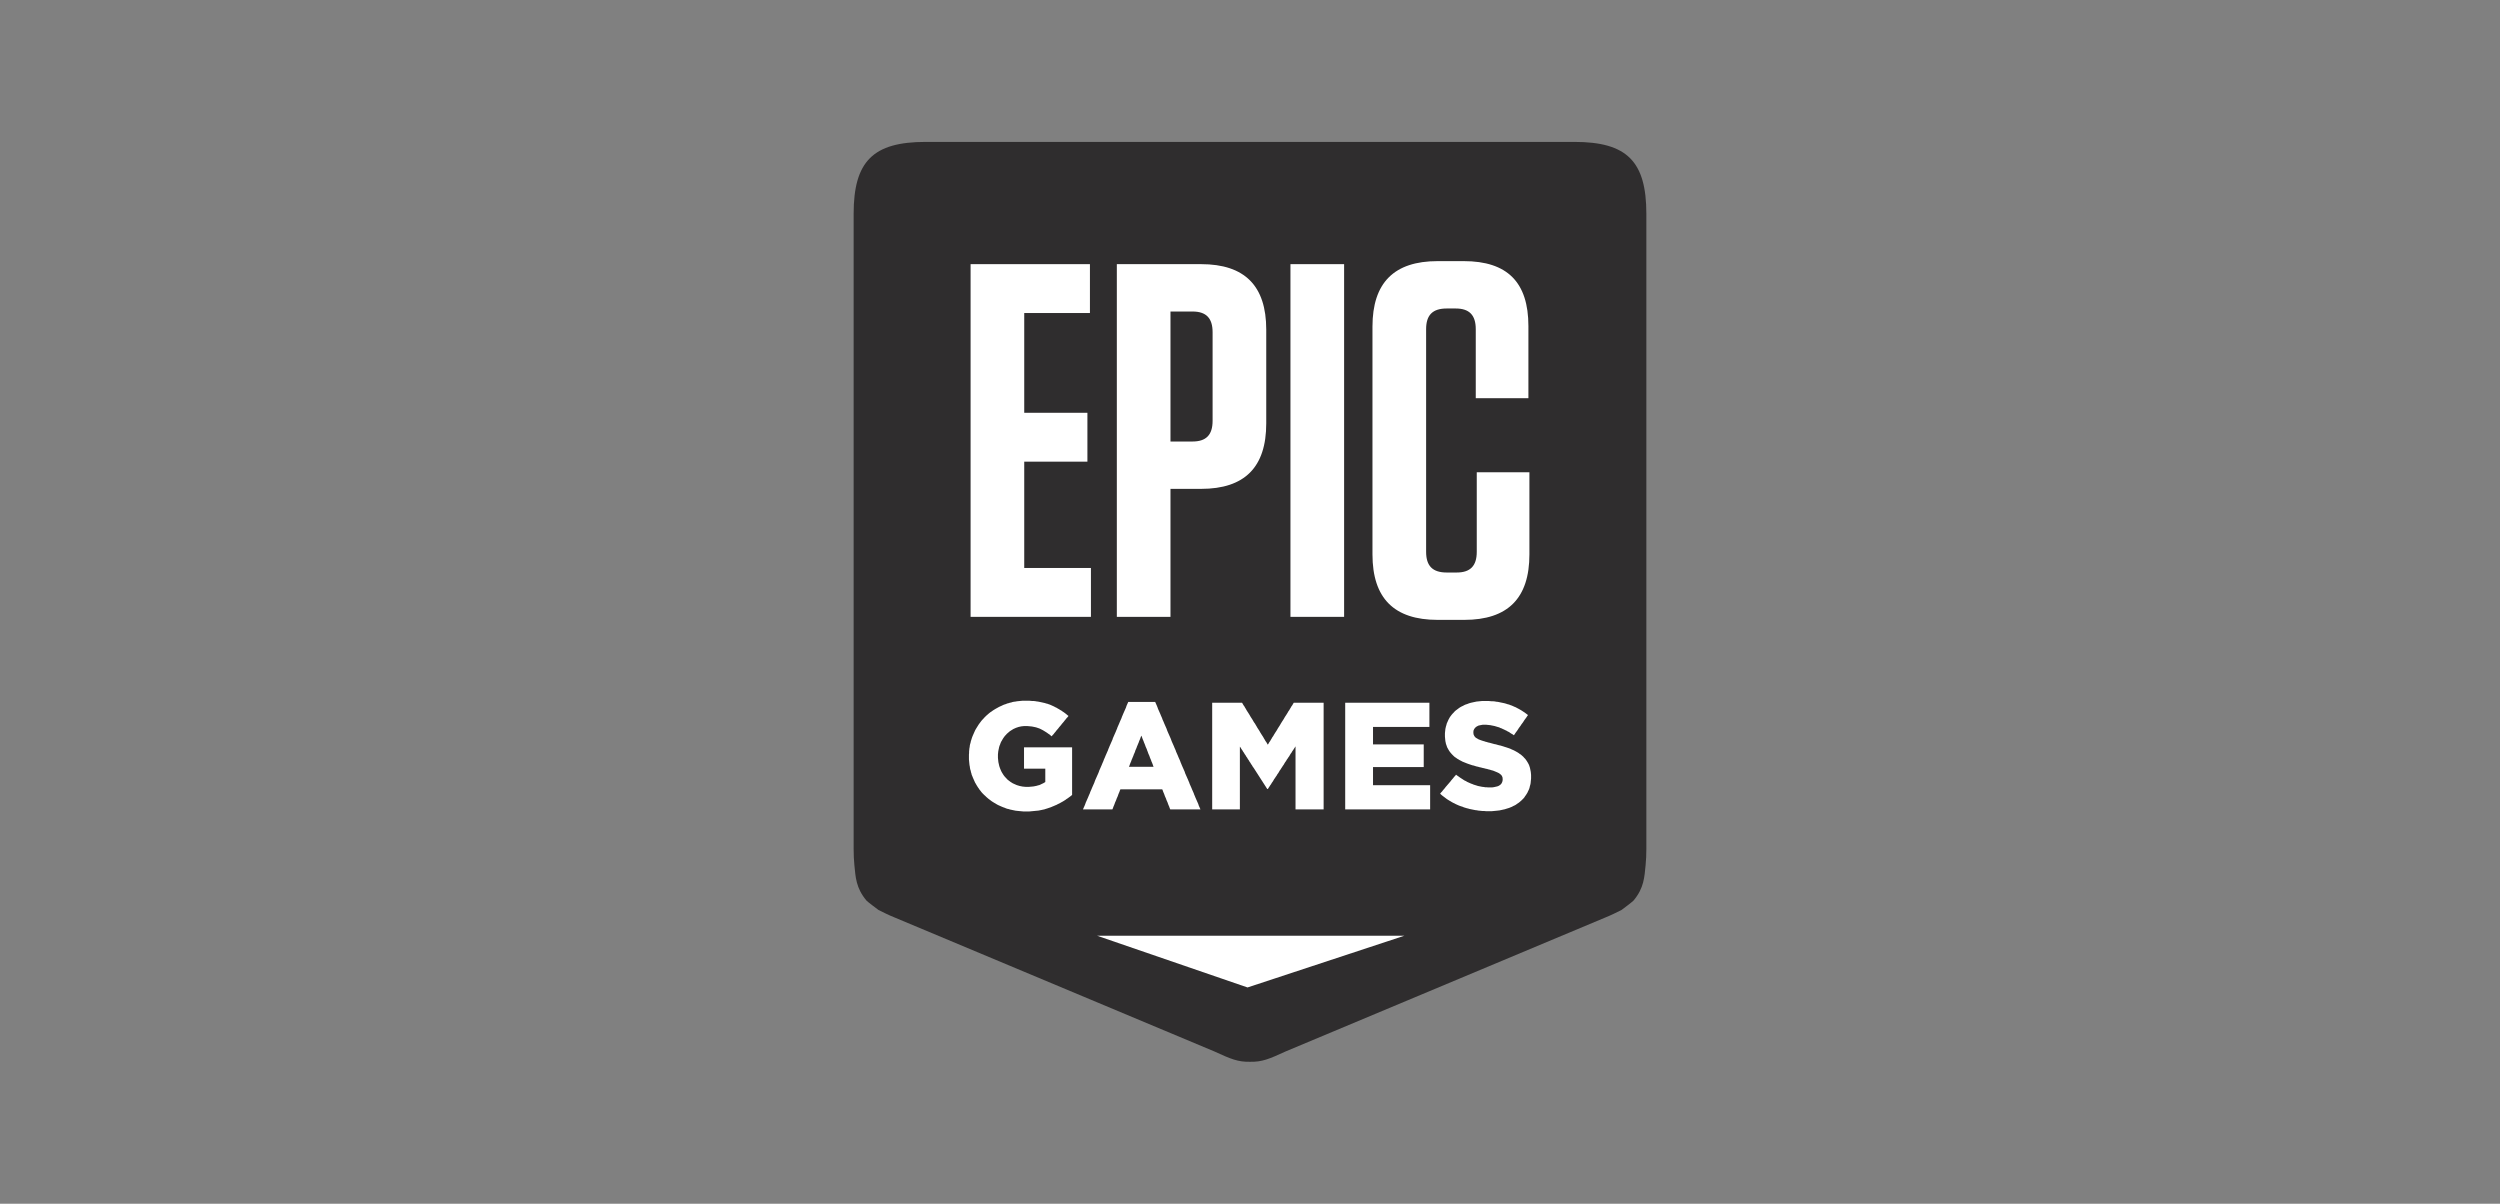 <?xml version="1.0" encoding="UTF-8" standalone="no"?>
<!-- Created by ERK -->

<svg
   width="540mm"
   height="260mm"
   viewBox="0 0 540 260"
   version="1.1"
   id="svg1"
   inkscape:version="1.4 (86a8ad7, 2024-10-11)"
   sodipodi:docname="epic.svg"
   xmlns:inkscape="http://www.inkscape.org/namespaces/inkscape"
   xmlns:sodipodi="http://sodipodi.sourceforge.net/DTD/sodipodi-0.dtd"
   xmlns="http://www.w3.org/2000/svg"
   xmlns:svg="http://www.w3.org/2000/svg">
  <rect x="0" y="0" width="540" height="260" fill="#808080" stroke="none"/>
  <sodipodi:namedview
     id="namedview1"
     pagecolor="#ffffff"
     bordercolor="#000000"
     borderopacity="0.25"
     inkscape:showpageshadow="2"
     inkscape:pageopacity="0.0"
     inkscape:pagecheckerboard="true"
     inkscape:deskcolor="#d1d1d1"
     inkscape:document-units="mm"
     inkscape:zoom="1.1647372"
     inkscape:cx="1015.6798"
     inkscape:cy="530.16251"
     inkscape:window-width="3840"
     inkscape:window-height="2066"
     inkscape:window-x="-11"
     inkscape:window-y="-11"
     inkscape:window-maximized="1"
     inkscape:current-layer="svg1" />
  <defs
     id="defs1" />
  <g
     id="g2"
     inkscape:label="Logo"
     transform="translate(184.385,30.652)">
    <path
       d="M 155.68,0 H 15.55 C 4.192,0 0,4.192 0,15.555 V 152.671 c 0,1.286 0.052,2.48 0.165,3.587 0.259,2.48 0.307,4.884 2.614,7.62 0.225,0.268 2.581,2.021 2.581,2.021 1.267,0.621 2.132,1.079 3.561,1.654 l 69.002,28.909 c 3.582,1.642 5.08,2.282 7.682,2.231 v 3.5e-4 c 0.004,0 0.007,0 0.01,0 0.004,0 0.007,0 0.01,0 v -3.5e-4 c 2.602,0.051 4.1,-0.588 7.682,-2.231 L 162.308,167.553 c 1.429,-0.575 2.294,-1.033 3.561,-1.654 0,0 2.355,-1.753 2.58,-2.021 2.307,-2.736 2.356,-5.14 2.614,-7.62 0.114,-1.107 0.166,-2.301 0.166,-3.587 V 15.555 C 171.229,4.192 167.037,0 155.68,0"
       style="fill:#2f2d2e;fill-opacity:1;fill-rule:evenodd;stroke:none;stroke-width:0.353"
       id="path24"
       inkscape:label="Logo" />
    <g
       id="g1"
       inkscape:label="EpicGames">
      <path
         d="m 146.294,137.852 -0.032,0.316 -0.031,0.347 -0.064,0.316 -0.095,0.316 -0.061,0.285 -0.095,0.316 -0.126,0.285 -0.127,0.253 -0.125,0.284 -0.158,0.253 -0.158,0.253 -0.188,0.253 -0.158,0.253 -0.188,0.221 -0.222,0.222 -0.188,0.19 -0.253,0.222 -0.22,0.19 -0.253,0.19 -0.251,0.156 -0.251,0.19 -0.285,0.158 -0.283,0.127 -0.283,0.158 -0.316,0.127 -0.314,0.127 -0.314,0.095 -0.314,0.095 -0.285,0.095 -0.314,0.064 -0.283,0.063 -0.283,0.063 -0.316,0.064 -0.315,0.031 -0.283,0.032 -0.316,0.032 -0.346,0.032 -0.315,0.031 h -0.314 -0.346 -0.348 -0.314 l -0.315,-0.031 h -0.346 l -0.315,-0.032 -0.316,-0.032 -0.346,-0.032 -0.314,-0.063 -0.314,-0.032 -0.316,-0.063 -0.315,-0.063 -0.314,-0.064 -0.314,-0.063 -0.316,-0.095 -0.283,-0.064 -0.314,-0.095 -0.315,-0.095 -0.284,-0.127 -0.314,-0.095 -0.283,-0.095 -0.315,-0.127 -0.284,-0.127 -0.283,-0.127 -0.283,-0.156 -0.284,-0.127 -0.283,-0.158 -0.251,-0.158 -0.285,-0.158 -0.251,-0.158 -0.253,-0.158 -0.251,-0.19 -0.251,-0.19 -0.253,-0.19 -0.252,-0.19 -0.221,-0.19 -0.251,-0.221 0.19,-0.253 0.219,-0.222 0.19,-0.253 0.22,-0.253 0.19,-0.221 0.188,-0.253 0.222,-0.253 0.188,-0.221 0.222,-0.253 0.188,-0.222 0.221,-0.253 0.188,-0.253 0.19,-0.221 0.219,-0.253 0.19,-0.253 0.219,-0.221 0.19,-0.253 0.251,0.19 0.283,0.19 0.253,0.19 0.283,0.19 0.253,0.158 0.283,0.189 0.251,0.158 0.285,0.126 0.251,0.158 0.283,0.127 0.285,0.126 0.283,0.127 0.283,0.095 0.284,0.126 0.314,0.095 0.315,0.095 0.283,0.095 0.316,0.064 0.314,0.063 0.314,0.063 0.346,0.032 0.316,0.063 h 0.315 l 0.346,0.031 h 0.315 0.377 l 0.346,-0.031 0.316,-0.063 0.283,-0.064 0.283,-0.063 0.253,-0.095 0.22,-0.126 0.253,-0.19 0.188,-0.222 0.127,-0.253 0.095,-0.284 0.031,-0.316 v -0.063 l -0.031,-0.38 -0.127,-0.316 -0.158,-0.221 -0.219,-0.19 -0.253,-0.19 -0.251,-0.126 -0.283,-0.127 -0.316,-0.127 -0.377,-0.158 -0.22,-0.064 -0.251,-0.063 -0.285,-0.095 -0.283,-0.063 -0.314,-0.095 -0.316,-0.063 -0.346,-0.095 -0.315,-0.063 -0.346,-0.095 -0.314,-0.063 -0.316,-0.095 -0.314,-0.064 -0.315,-0.095 -0.285,-0.095 -0.314,-0.064 -0.283,-0.095 -0.283,-0.095 -0.285,-0.095 -0.346,-0.127 -0.314,-0.127 -0.315,-0.126 -0.316,-0.127 -0.283,-0.158 -0.315,-0.158 -0.253,-0.158 -0.283,-0.158 -0.251,-0.19 -0.253,-0.158 -0.219,-0.19 -0.221,-0.221 -0.22,-0.222 -0.19,-0.222 -0.188,-0.221 -0.158,-0.221 -0.156,-0.253 -0.158,-0.284 -0.127,-0.219 -0.095,-0.253 -0.093,-0.285 -0.095,-0.253 -0.064,-0.316 -0.063,-0.285 -0.032,-0.316 -0.031,-0.316 -0.032,-0.347 v -0.348 -0.063 -0.316 l 0.032,-0.316 0.031,-0.285 0.032,-0.316 0.063,-0.284 0.064,-0.285 0.095,-0.285 0.063,-0.284 0.125,-0.285 0.127,-0.285 0.126,-0.284 0.157,-0.285 0.158,-0.284 0.188,-0.253 0.19,-0.253 0.219,-0.253 0.221,-0.221 0.22,-0.253 0.253,-0.222 0.219,-0.158 0.253,-0.19 0.252,-0.19 0.251,-0.158 0.285,-0.158 0.283,-0.127 0.283,-0.158 0.285,-0.126 0.314,-0.095 0.314,-0.126 0.285,-0.095 0.251,-0.064 0.283,-0.063 0.284,-0.063 0.314,-0.063 0.283,-0.064 0.314,-0.031 0.316,-0.032 0.314,-0.032 0.314,-0.031 h 0.314 0.348 0.346 0.346 l 0.346,0.031 0.346,0.032 h 0.314 l 0.348,0.032 0.314,0.063 0.346,0.032 0.315,0.063 0.285,0.063 0.314,0.063 0.314,0.064 0.283,0.063 0.316,0.095 0.283,0.095 0.283,0.064 0.316,0.126 0.283,0.095 0.283,0.126 0.283,0.127 0.316,0.127 0.283,0.158 0.251,0.127 0.285,0.158 0.283,0.158 0.251,0.158 0.284,0.19 0.252,0.158 0.253,0.19 0.251,0.19 0.251,0.189 -0.188,0.253 -0.158,0.253 -0.188,0.253 -0.19,0.253 -0.188,0.284 -0.158,0.253 -0.19,0.253 -0.188,0.253 -0.158,0.253 -0.188,0.253 -0.189,0.253 -0.158,0.253 -0.188,0.285 -0.19,0.253 -0.188,0.253 -0.158,0.253 -0.188,0.253 -0.253,-0.189 -0.283,-0.158 -0.252,-0.158 -0.253,-0.19 -0.283,-0.126 -0.253,-0.158 -0.283,-0.127 -0.251,-0.126 -0.285,-0.127 -0.251,-0.126 -0.283,-0.095 -0.253,-0.127 -0.346,-0.095 -0.314,-0.095 -0.314,-0.095 -0.316,-0.064 -0.314,-0.063 -0.314,-0.064 -0.314,-0.032 -0.316,-0.031 -0.283,-0.032 h -0.315 -0.377 l -0.346,0.063 -0.316,0.064 -0.283,0.063 -0.251,0.127 -0.222,0.126 -0.283,0.253 -0.19,0.285 -0.124,0.285 -0.032,0.316 v 0.064 l 0.032,0.411 0.156,0.348 0.127,0.19 0.219,0.222 0.285,0.158 0.251,0.158 0.314,0.127 0.348,0.127 0.378,0.126 0.251,0.063 0.251,0.095 0.285,0.063 0.283,0.095 0.314,0.064 0.348,0.095 0.346,0.095 0.346,0.095 0.346,0.063 0.314,0.095 0.346,0.095 0.316,0.063 0.315,0.095 0.314,0.095 0.283,0.095 0.316,0.095 0.283,0.095 0.283,0.095 0.348,0.125 0.314,0.158 0.314,0.126 0.315,0.158 0.285,0.158 0.283,0.158 0.251,0.158 0.253,0.19 0.252,0.158 0.251,0.222 0.253,0.221 0.219,0.253 0.221,0.221 0.188,0.253 0.19,0.284 0.156,0.253 0.158,0.285 0.126,0.253 0.095,0.284 0.093,0.285 0.063,0.285 0.063,0.316 0.063,0.316 0.032,0.316 0.032,0.348 v 0.348 0.063 0.348 z m -22.082,6.324 h -0.316 -0.314 -0.314 -0.314 -0.316 -0.315 -0.314 -0.315 -0.348 -0.314 -0.314 -0.314 -0.317 -0.314 -0.315 -0.314 -0.316 -0.314 -0.314 -0.314 -0.315 -0.316 -0.314 -0.314 -0.315 -0.316 -0.314 -0.314 -0.346 -0.316 -0.315 -0.314 -0.314 -0.316 -0.315 -0.314 -0.315 -0.316 -0.314 -0.314 -0.315 -0.316 -0.314 -0.315 -0.314 -0.316 -0.315 -0.346 -0.314 -0.314 -0.316 -0.314 -0.315 -0.314 -0.316 -0.315 -0.314 v -0.316 -0.316 -0.316 -0.315 -0.316 -0.316 -0.316 -0.316 -0.316 -0.316 -0.316 -0.316 -0.316 -0.316 -0.316 -0.316 -0.316 -0.316 -0.285 -0.316 -0.316 -0.316 -0.316 -0.316 -0.316 -0.316 -0.316 -0.316 -0.316 -0.316 -0.316 -0.316 -0.316 -0.316 -0.316 -0.316 -0.316 -0.316 -0.316 -0.316 -0.316 -0.315 -0.316 -0.316 -0.316 -0.316 -0.316 -0.316 -0.316 -0.316 -0.316 -0.316 -0.316 -0.316 -0.285 -0.316 -0.316 -0.316 -0.316 -0.316 -0.316 -0.316 -0.316 -0.316 -0.316 -0.316 -0.316 -0.316 -0.316 -0.316 -0.316 -0.316 -0.316 h 0.314 0.315 0.316 0.314 0.315 0.314 0.316 0.314 0.314 0.315 0.316 0.315 0.314 0.315 0.284 0.315 0.314 0.315 0.316 0.314 0.314 0.315 0.316 0.314 0.314 0.315 0.316 0.314 0.314 0.314 0.316 0.315 0.314 0.314 0.315 0.316 0.314 0.314 0.314 0.316 0.314 0.314 0.314 0.285 0.314 0.314 0.315 0.316 0.314 0.314 0.314 0.316 0.314 0.314 0.315 0.316 0.315 0.314 v 0.316 0.285 0.316 0.316 0.316 0.285 0.316 0.316 0.284 0.316 0.316 0.285 0.316 0.316 0.316 0.285 0.316 h -0.314 -0.315 -0.316 -0.315 -0.314 -0.314 -0.285 -0.314 -0.314 -0.315 -0.316 -0.314 -0.315 -0.314 -0.316 -0.314 -0.314 -0.314 -0.316 -0.283 -0.315 -0.314 -0.316 -0.314 -0.315 -0.314 -0.316 -0.314 -0.314 -0.314 -0.316 -0.315 -0.283 -0.314 -0.316 -0.315 -0.314 -0.315 -0.316 v 0.316 0.316 0.316 0.316 0.316 0.285 0.316 0.316 0.316 0.316 0.316 0.316 h 0.316 0.315 0.314 0.315 0.316 0.314 0.314 0.315 0.285 0.314 0.314 0.314 0.316 0.314 0.315 0.314 0.316 0.314 0.315 0.314 0.316 0.314 0.315 0.315 0.316 0.314 0.283 0.314 0.316 0.315 0.314 0.314 0.316 0.315 0.314 v 0.316 0.285 0.315 0.316 0.285 0.316 0.316 0.285 0.316 0.316 0.316 0.284 0.316 0.316 0.285 0.316 h -0.314 -0.315 -0.316 -0.314 -0.314 -0.315 -0.316 -0.314 -0.283 -0.314 -0.316 -0.315 -0.315 -0.314 -0.316 -0.314 -0.315 -0.314 -0.316 -0.314 -0.315 -0.314 -0.316 -0.314 -0.314 -0.314 -0.285 -0.315 -0.314 -0.314 -0.316 -0.315 -0.314 -0.315 -0.316 v 0.316 0.348 0.316 0.316 0.348 0.316 0.316 0.348 0.316 0.316 0.348 0.316 h 0.316 0.315 0.314 0.315 0.316 0.314 0.314 0.315 0.316 0.346 0.314 0.314 0.316 0.315 0.314 0.314 0.316 0.315 0.314 0.314 0.314 0.316 0.314 0.315 0.314 0.317 0.314 0.314 0.314 0.348 0.315 0.314 0.315 0.316 0.314 0.314 0.314 0.316 0.315 v 0.316 0.285 0.316 0.316 0.316 0.285 0.316 0.316 0.285 0.316 0.316 0.285 0.314 0.316 0.316 0.285 0.316 z m -23.006,0 h -0.314 -0.315 -0.347 -0.314 -0.315 -0.314 -0.316 -0.314 -0.346 -0.314 -0.315 -0.316 -0.314 -0.314 -0.346 -0.316 -0.314 -0.315 v -0.316 -0.316 -0.316 -0.316 -0.318 -0.316 -0.316 -0.316 -0.316 -0.316 -0.316 -0.318 -0.316 -0.316 -0.316 -0.316 -0.318 -0.316 -0.316 -0.316 -0.316 -0.316 -0.318 -0.316 -0.316 -0.316 -0.316 -0.316 -0.318 -0.316 -0.316 -0.316 -0.316 -0.316 -0.318 -0.316 -0.316 -0.316 -0.316 -0.318 -0.316 -0.316 -0.316 l -0.158,0.253 -0.188,0.287 -0.158,0.253 -0.188,0.253 -0.158,0.284 -0.19,0.253 -0.156,0.253 -0.158,0.286 -0.188,0.253 -0.158,0.253 -0.189,0.253 -0.156,0.286 -0.19,0.253 -0.156,0.253 -0.158,0.285 -0.19,0.255 -0.156,0.253 -0.19,0.284 -0.156,0.253 -0.19,0.253 -0.156,0.286 -0.158,0.253 -0.189,0.253 -0.156,0.285 -0.19,0.255 -0.156,0.253 -0.19,0.253 -0.158,0.284 -0.156,0.255 -0.189,0.253 -0.156,0.285 -0.19,0.253 -0.158,0.253 -0.188,0.287 -0.158,0.253 h -0.125 l -0.189,-0.285 -0.158,-0.255 -0.188,-0.285 -0.158,-0.253 -0.188,-0.284 -0.158,-0.255 -0.188,-0.285 -0.158,-0.253 -0.19,-0.284 -0.156,-0.253 -0.19,-0.287 -0.156,-0.253 -0.19,-0.285 -0.158,-0.253 -0.188,-0.286 -0.158,-0.253 -0.188,-0.285 -0.19,-0.253 -0.158,-0.286 -0.188,-0.253 -0.158,-0.285 -0.188,-0.253 -0.158,-0.287 -0.188,-0.253 -0.158,-0.285 -0.19,-0.253 -0.156,-0.285 -0.19,-0.255 -0.156,-0.284 -0.19,-0.253 -0.158,-0.285 -0.188,-0.253 -0.159,-0.287 -0.188,-0.253 v 0.316 0.316 0.316 0.318 0.316 0.316 0.316 0.316 0.318 0.316 0.285 0.316 0.316 0.316 0.318 0.316 0.316 0.316 0.316 0.316 0.318 0.316 0.316 0.316 0.316 0.316 0.318 0.316 0.316 0.316 0.316 0.318 0.285 0.316 0.316 0.316 0.316 0.316 0.318 0.316 0.316 0.316 0.316 h -0.314 -0.316 -0.315 -0.314 -0.314 -0.316 -0.315 -0.314 -0.315 -0.316 -0.314 -0.315 -0.314 -0.316 -0.314 -0.315 -0.315 -0.316 -0.314 v -0.316 -0.316 -0.316 -0.315 -0.316 -0.316 -0.316 -0.316 -0.316 -0.316 -0.316 -0.316 -0.316 -0.316 -0.316 -0.316 -0.316 -0.316 -0.285 -0.316 -0.316 -0.316 -0.316 -0.316 -0.316 -0.316 -0.316 -0.316 -0.316 -0.316 -0.316 -0.316 -0.316 -0.316 -0.316 -0.316 -0.316 -0.316 -0.316 -0.316 -0.316 -0.315 -0.316 -0.316 -0.316 -0.316 -0.316 -0.316 -0.316 -0.316 -0.316 -0.316 -0.316 -0.316 -0.285 -0.316 -0.316 -0.316 -0.316 -0.316 -0.316 -0.316 -0.316 -0.316 -0.316 -0.316 -0.316 -0.316 -0.316 -0.316 -0.316 -0.316 -0.316 h 0.314 0.316 0.283 0.314 0.315 0.316 0.283 0.314 0.316 0.314 0.283 0.314 0.316 0.314 0.283 0.314 0.316 0.315 0.283 0.314 0.316 l 0.156,0.253 0.158,0.284 0.188,0.251 0.158,0.285 0.158,0.253 0.156,0.285 0.158,0.251 0.188,0.285 0.158,0.253 0.158,0.253 0.156,0.283 0.158,0.253 0.188,0.284 0.158,0.253 0.158,0.283 0.156,0.253 0.19,0.253 0.158,0.283 0.156,0.253 0.158,0.285 0.157,0.253 0.19,0.283 0.158,0.253 0.156,0.284 0.158,0.251 0.156,0.253 0.19,0.285 0.158,0.253 0.156,0.285 0.158,0.251 0.156,0.285 0.19,0.253 0.158,0.283 0.156,0.253 0.158,-0.253 0.158,-0.283 0.188,-0.253 0.158,-0.285 0.157,-0.251 0.158,-0.285 0.188,-0.253 0.158,-0.285 0.158,-0.253 0.156,-0.251 0.19,-0.284 0.156,-0.253 0.158,-0.283 0.158,-0.253 0.188,-0.285 0.158,-0.253 0.158,-0.283 0.156,-0.253 0.159,-0.253 0.188,-0.283 0.158,-0.253 0.158,-0.284 0.157,-0.253 0.189,-0.283 0.157,-0.253 0.158,-0.253 0.158,-0.285 0.188,-0.251 0.158,-0.285 0.156,-0.253 0.158,-0.285 0.19,-0.251 0.156,-0.284 0.158,-0.253 h 0.314 0.315 0.284 0.315 0.314 0.314 0.285 0.315 0.314 0.315 0.285 0.314 0.314 0.315 0.284 0.315 0.314 0.314 0.285 0.314 0.314 v 0.316 0.316 0.316 0.316 0.316 0.316 0.316 0.316 0.316 0.316 0.316 0.316 0.316 0.316 0.316 0.316 0.316 0.316 0.285 0.316 0.316 0.316 0.316 0.316 0.316 0.316 0.316 0.316 0.316 0.316 0.316 0.315 0.316 0.316 0.316 0.316 0.316 0.316 0.316 0.316 0.316 0.316 0.316 0.316 0.316 0.316 0.316 0.316 0.316 0.316 0.316 0.316 0.316 0.316 0.285 0.316 0.316 0.316 0.316 0.316 0.316 0.316 0.316 0.316 0.316 0.316 0.316 0.316 0.316 0.315 0.316 0.316 0.316 z m -36.533,-9.487 -0.095,-0.286 -0.125,-0.316 -0.127,-0.285 -0.095,-0.286 -0.125,-0.285 -0.126,-0.316 -0.095,-0.286 -0.127,-0.285 -0.124,-0.284 -0.095,-0.286 -0.127,-0.316 -0.093,-0.285 -0.127,-0.286 -0.127,-0.285 -0.095,-0.285 -0.125,-0.318 -0.126,-0.285 -0.095,-0.284 -0.127,-0.286 -0.125,-0.316 -0.095,-0.286 -0.127,-0.285 -0.125,0.285 -0.095,0.286 -0.127,0.316 -0.127,0.286 -0.093,0.284 -0.126,0.285 -0.127,0.318 -0.125,0.285 -0.095,0.285 -0.126,0.286 -0.127,0.285 -0.093,0.316 -0.126,0.286 -0.127,0.284 -0.095,0.285 -0.125,0.286 -0.127,0.316 -0.126,0.285 -0.093,0.286 -0.127,0.285 -0.127,0.316 -0.095,0.286 -0.125,0.285 h 0.314 0.314 0.315 0.316 0.314 0.314 0.315 0.316 0.283 0.314 0.316 0.314 0.314 0.315 0.314 0.316 0.314 z m 9.888,9.487 h -0.316 -0.283 -0.314 -0.316 -0.314 -0.315 -0.283 -0.316 -0.314 -0.314 -0.315 -0.316 -0.283 -0.314 -0.315 -0.316 -0.314 -0.283 -0.314 -0.316 l -0.125,-0.285 -0.095,-0.285 -0.126,-0.285 -0.127,-0.316 -0.093,-0.283 -0.126,-0.284 -0.127,-0.285 -0.093,-0.285 -0.126,-0.285 -0.127,-0.285 -0.095,-0.285 -0.125,-0.316 -0.127,-0.285 -0.095,-0.285 -0.127,-0.285 h -0.314 -0.314 -0.314 -0.314 -0.285 -0.315 -0.314 -0.316 -0.314 -0.315 -0.314 -0.314 -0.316 -0.314 -0.283 -0.316 -0.315 -0.314 -0.314 -0.316 -0.315 -0.314 -0.314 -0.314 -0.285 -0.314 -0.315 -0.316 -0.314 l -0.125,0.285 -0.095,0.285 -0.127,0.285 -0.126,0.316 -0.093,0.285 -0.126,0.285 -0.127,0.285 -0.095,0.285 -0.125,0.285 -0.127,0.284 -0.095,0.283 -0.125,0.316 -0.126,0.285 -0.095,0.285 -0.127,0.285 h -0.314 -0.314 -0.314 -0.316 -0.314 -0.346 -0.314 -0.315 -0.316 -0.314 -0.314 -0.315 -0.316 -0.314 -0.314 -0.346 -0.316 -0.314 -0.315 -0.314 l 0.125,-0.285 0.127,-0.285 0.126,-0.285 0.125,-0.316 0.095,-0.283 0.127,-0.284 0.126,-0.285 0.125,-0.285 0.127,-0.285 0.127,-0.316 0.125,-0.285 0.127,-0.284 0.095,-0.285 0.127,-0.285 0.125,-0.285 0.127,-0.316 0.126,-0.285 0.125,-0.285 0.127,-0.284 0.126,-0.285 0.095,-0.285 0.125,-0.316 0.127,-0.284 0.127,-0.285 0.125,-0.285 0.127,-0.285 0.127,-0.285 0.125,-0.316 0.095,-0.284 0.127,-0.285 0.126,-0.285 0.125,-0.285 0.126,-0.285 0.126,-0.316 0.125,-0.285 0.126,-0.285 0.095,-0.285 0.127,-0.284 0.125,-0.285 0.127,-0.316 0.127,-0.285 0.125,-0.285 0.126,-0.285 0.127,-0.284 0.095,-0.285 0.125,-0.283 0.126,-0.316 0.126,-0.284 0.125,-0.285 0.126,-0.285 0.127,-0.284 0.125,-0.285 0.095,-0.316 0.127,-0.284 0.126,-0.285 0.125,-0.285 0.127,-0.285 0.126,-0.285 0.125,-0.316 0.126,-0.284 0.095,-0.285 0.126,-0.285 0.125,-0.285 0.126,-0.285 0.127,-0.316 0.125,-0.285 0.127,-0.285 0.127,-0.285 0.093,-0.284 0.127,-0.285 0.127,-0.316 0.127,-0.285 0.125,-0.285 0.127,-0.285 0.126,-0.285 0.125,-0.284 0.095,-0.316 0.126,-0.285 0.127,-0.285 0.125,-0.285 h 0.314 0.285 0.314 0.314 0.316 0.283 0.314 0.315 0.316 0.283 0.314 0.315 0.316 0.283 0.314 0.314 0.316 0.283 0.315 l 0.126,0.285 0.127,0.285 0.125,0.285 0.126,0.316 0.095,0.284 0.125,0.285 0.127,0.285 0.126,0.285 0.127,0.285 0.125,0.316 0.127,0.285 0.127,0.284 0.093,0.285 0.127,0.285 0.127,0.285 0.127,0.316 0.125,0.285 0.126,0.285 0.127,0.285 0.125,0.285 0.095,0.284 0.126,0.316 0.125,0.285 0.127,0.285 0.126,0.285 0.127,0.285 0.125,0.284 0.126,0.316 0.095,0.285 0.125,0.284 0.126,0.285 0.127,0.285 0.127,0.284 0.125,0.316 0.127,0.283 0.126,0.285 0.093,0.284 0.126,0.285 0.127,0.285 0.125,0.285 0.126,0.316 0.127,0.285 0.127,0.284 0.125,0.285 0.095,0.285 0.126,0.285 0.125,0.316 0.126,0.285 0.127,0.285 0.126,0.285 0.125,0.285 0.127,0.284 0.095,0.316 0.125,0.285 0.126,0.285 0.127,0.285 0.125,0.285 0.127,0.284 0.127,0.316 0.127,0.285 0.093,0.285 0.127,0.284 0.127,0.285 0.125,0.285 0.126,0.316 0.127,0.285 0.126,0.285 0.125,0.285 0.095,0.284 0.127,0.285 0.125,0.316 0.126,0.285 0.126,0.285 0.125,0.285 0.126,0.284 0.127,0.283 0.095,0.316 0.124,0.285 0.127,0.285 0.126,0.285 z m -27.585,-2.94 -0.253,0.19 -0.22,0.158 -0.253,0.19 -0.251,0.158 -0.251,0.19 -0.253,0.158 -0.251,0.158 -0.285,0.158 -0.283,0.158 -0.283,0.158 -0.284,0.125 -0.283,0.158 -0.314,0.126 -0.283,0.127 -0.316,0.126 -0.283,0.127 -0.283,0.095 -0.284,0.095 -0.283,0.095 -0.314,0.095 -0.283,0.095 -0.316,0.063 -0.283,0.063 -0.314,0.063 -0.316,0.063 -0.315,0.032 -0.346,0.032 -0.314,0.032 -0.346,0.031 -0.316,0.032 -0.346,0.031 h -0.346 -0.346 -0.346 -0.316 l -0.314,-0.031 -0.346,-0.032 -0.314,-0.031 -0.314,-0.032 -0.316,-0.032 -0.314,-0.063 -0.315,-0.064 -0.283,-0.063 -0.316,-0.063 -0.283,-0.095 -0.314,-0.063 -0.285,-0.095 -0.283,-0.126 -0.283,-0.095 -0.314,-0.127 -0.285,-0.126 -0.283,-0.126 -0.283,-0.127 -0.285,-0.158 -0.251,-0.157 -0.283,-0.158 -0.253,-0.158 -0.251,-0.158 -0.253,-0.19 -0.251,-0.189 -0.252,-0.19 -0.221,-0.19 -0.219,-0.19 -0.222,-0.222 -0.219,-0.189 -0.222,-0.222 -0.219,-0.222 -0.19,-0.221 -0.188,-0.253 -0.19,-0.222 -0.158,-0.253 -0.188,-0.253 -0.158,-0.253 -0.157,-0.253 -0.158,-0.285 -0.158,-0.253 -0.125,-0.285 -0.127,-0.285 -0.126,-0.285 -0.125,-0.284 -0.095,-0.253 -0.127,-0.285 -0.063,-0.285 -0.093,-0.284 -0.063,-0.316 -0.095,-0.285 -0.063,-0.316 -0.032,-0.285 -0.064,-0.316 -0.031,-0.284 -0.032,-0.316 -0.03,-0.316 -0.031,-0.316 v -0.348 -0.316 -0.063 -0.316 l 0.031,-0.348 v -0.316 l 0.03,-0.316 0.032,-0.348 0.063,-0.314 0.031,-0.316 0.063,-0.285 0.095,-0.316 0.064,-0.316 0.093,-0.285 0.095,-0.316 0.095,-0.285 0.127,-0.316 0.125,-0.284 0.126,-0.285 0.127,-0.285 0.125,-0.285 0.158,-0.285 0.158,-0.253 0.157,-0.253 0.158,-0.253 0.158,-0.253 0.188,-0.253 0.19,-0.253 0.188,-0.253 0.19,-0.222 0.219,-0.221 0.19,-0.222 0.22,-0.221 0.221,-0.222 0.219,-0.189 0.253,-0.222 0.22,-0.19 0.251,-0.19 0.253,-0.158 0.251,-0.19 0.253,-0.158 0.251,-0.158 0.283,-0.158 0.285,-0.158 0.283,-0.158 0.283,-0.127 0.284,-0.126 0.315,-0.158 0.251,-0.095 0.314,-0.095 0.285,-0.126 0.283,-0.064 0.283,-0.095 0.316,-0.063 0.283,-0.095 0.314,-0.063 0.315,-0.032 0.316,-0.063 0.315,-0.032 0.314,-0.031 0.315,-0.032 0.316,-0.032 h 0.346 0.314 0.346 0.346 l 0.348,0.032 0.346,0.032 h 0.314 l 0.314,0.031 0.346,0.064 0.285,0.031 0.314,0.064 0.315,0.063 0.284,0.063 0.283,0.063 0.283,0.064 0.285,0.095 0.283,0.063 0.251,0.095 0.285,0.095 0.283,0.126 0.283,0.127 0.285,0.127 0.283,0.158 0.283,0.127 0.253,0.158 0.283,0.158 0.251,0.158 0.285,0.158 0.251,0.189 0.251,0.158 0.253,0.19 0.251,0.19 0.253,0.221 0.251,0.19 -0.19,0.253 -0.219,0.221 -0.19,0.253 -0.219,0.253 -0.19,0.253 -0.188,0.221 -0.222,0.253 -0.188,0.253 -0.19,0.222 -0.22,0.253 -0.189,0.253 -0.22,0.253 -0.19,0.222 -0.188,0.253 -0.221,0.253 -0.188,0.253 -0.221,0.222 -0.188,0.253 -0.253,-0.19 -0.251,-0.221 -0.253,-0.158 -0.251,-0.19 -0.251,-0.158 -0.253,-0.158 -0.252,-0.158 -0.283,-0.158 -0.253,-0.126 -0.251,-0.127 -0.253,-0.095 -0.283,-0.095 -0.283,-0.095 -0.285,-0.063 -0.314,-0.064 -0.314,-0.063 -0.315,-0.031 -0.346,-0.032 -0.348,-0.031 h -0.346 -0.314 l -0.314,0.031 -0.285,0.032 -0.314,0.063 -0.283,0.064 -0.285,0.095 -0.283,0.095 -0.283,0.127 -0.283,0.126 -0.253,0.158 -0.251,0.158 -0.253,0.158 -0.219,0.189 -0.222,0.19 -0.219,0.19 -0.19,0.221 -0.219,0.222 -0.19,0.253 -0.157,0.222 -0.158,0.253 -0.156,0.285 -0.158,0.253 -0.126,0.285 -0.095,0.285 -0.125,0.285 -0.095,0.316 -0.063,0.315 -0.063,0.284 -0.064,0.348 -0.031,0.316 -0.03,0.316 v 0.348 0.063 0.316 l 0.03,0.316 0.031,0.285 0.032,0.316 0.063,0.284 0.064,0.285 0.063,0.284 0.095,0.285 0.093,0.253 0.127,0.316 0.126,0.285 0.156,0.285 0.158,0.253 0.158,0.253 0.188,0.253 0.19,0.221 0.219,0.222 0.19,0.221 0.219,0.19 0.253,0.19 0.251,0.19 0.251,0.158 0.253,0.158 0.283,0.127 0.283,0.127 0.284,0.126 0.315,0.095 0.314,0.095 0.316,0.064 0.314,0.063 0.314,0.031 0.346,0.032 h 0.346 0.377 l 0.348,-0.032 0.346,-0.031 0.314,-0.032 0.314,-0.064 0.316,-0.063 0.314,-0.095 0.283,-0.064 0.283,-0.126 0.253,-0.127 0.283,-0.127 0.221,-0.126 0.252,-0.158 v -0.316 -0.316 -0.316 -0.316 -0.348 -0.316 -0.316 -0.316 -0.316 h -0.315 -0.284 -0.315 -0.314 -0.314 -0.285 -0.315 -0.314 -0.314 -0.284 -0.315 -0.314 -0.315 -0.284 -0.315 v -0.316 -0.285 -0.316 -0.316 -0.316 -0.285 -0.316 -0.316 -0.316 -0.285 -0.316 -0.316 -0.316 -0.285 -0.314 h 0.315 0.316 0.315 0.314 0.315 0.314 0.316 0.314 0.314 0.315 0.316 0.314 0.314 0.314 0.316 0.315 0.314 0.314 0.316 0.315 0.314 0.314 0.316 0.315 0.314 0.314 0.316 0.314 0.315 0.314 0.316 0.314 0.315 v 0.314 0.316 0.316 0.285 0.316 0.316 0.316 0.316 0.316 0.284 0.316 0.316 0.316 0.316 0.316 0.316 0.284 0.316 0.316 0.316 0.316 0.316 0.316 0.285 0.316 0.316 0.316 0.316 0.316 0.285 0.316 0.316 0.316 z"
         style="fill:#ffffff;fill-opacity:1;fill-rule:nonzero;stroke:none;stroke-width:0.353"
         id="path28"
         inkscape:label="Games" />
      <path
         d="m 36.85,69.066 h 13.646 V 58.51 h -13.646 V 36.961 h 14.19 V 26.405 h -25.778 v 76.183 h 25.994 V 92.031 h -14.406 z"
         style="fill:#ffffff;fill-opacity:1;fill-rule:nonzero;stroke:none;stroke-width:0.353"
         id="path32"
         inkscape:label="E" />
      <path
         d="m 77.536,60.251 c 0,3.048 -1.407,4.463 -4.331,4.463 h -4.766 V 36.635 h 4.766 c 2.925,0 4.331,1.414 4.331,4.461 z m -2.491,-33.847 h -18.195 v 76.183 h 11.589 V 74.943 h 6.606 c 9.423,0 14.08,-4.679 14.08,-14.146 V 40.553 c 0,-9.469 -4.657,-14.149 -14.08,-14.149"
         style="fill:#ffffff;fill-opacity:1;fill-rule:nonzero;stroke:none;stroke-width:0.353"
         id="path42"
         inkscape:label="P" />
      <path
         d="M 94.353,102.588 H 105.943 V 26.405 H 94.353 Z"
         style="fill:#ffffff;fill-opacity:1;fill-rule:nonzero;stroke:none;stroke-width:0.353"
         id="path38"
         inkscape:label="I" />
      <path
         d="m 134.596,71.353 v 17.196 c 0,3.048 -1.409,4.462 -4.331,4.462 h -2.167 c -3.032,0 -4.441,-1.414 -4.441,-4.462 V 40.443 c 0,-3.047 1.409,-4.461 4.441,-4.461 h 1.95 c 2.925,0 4.333,1.414 4.333,4.461 v 14.912 h 11.371 V 39.79 c 0,-9.467 -4.549,-14.039 -13.97,-14.039 h -5.634 c -9.421,0 -14.08,4.679 -14.08,14.149 v 49.192 c 0,9.47 4.659,14.149 14.08,14.149 h 5.741 c 9.423,0 14.08,-4.679 14.08,-14.149 V 71.353 Z"
         style="fill:#ffffff;fill-opacity:1;fill-rule:nonzero;stroke:none;stroke-width:0.353"
         id="path36"
         inkscape:label="C" />
      <path
         d="M 52.6,171.472 H 118.942 L 85.08,182.639 Z"
         style="fill:#ffffff;fill-opacity:1;fill-rule:evenodd;stroke:none;stroke-width:0.353"
         id="path46"
         inkscape:label="triangle" />
    </g>
  </g>
</svg>
